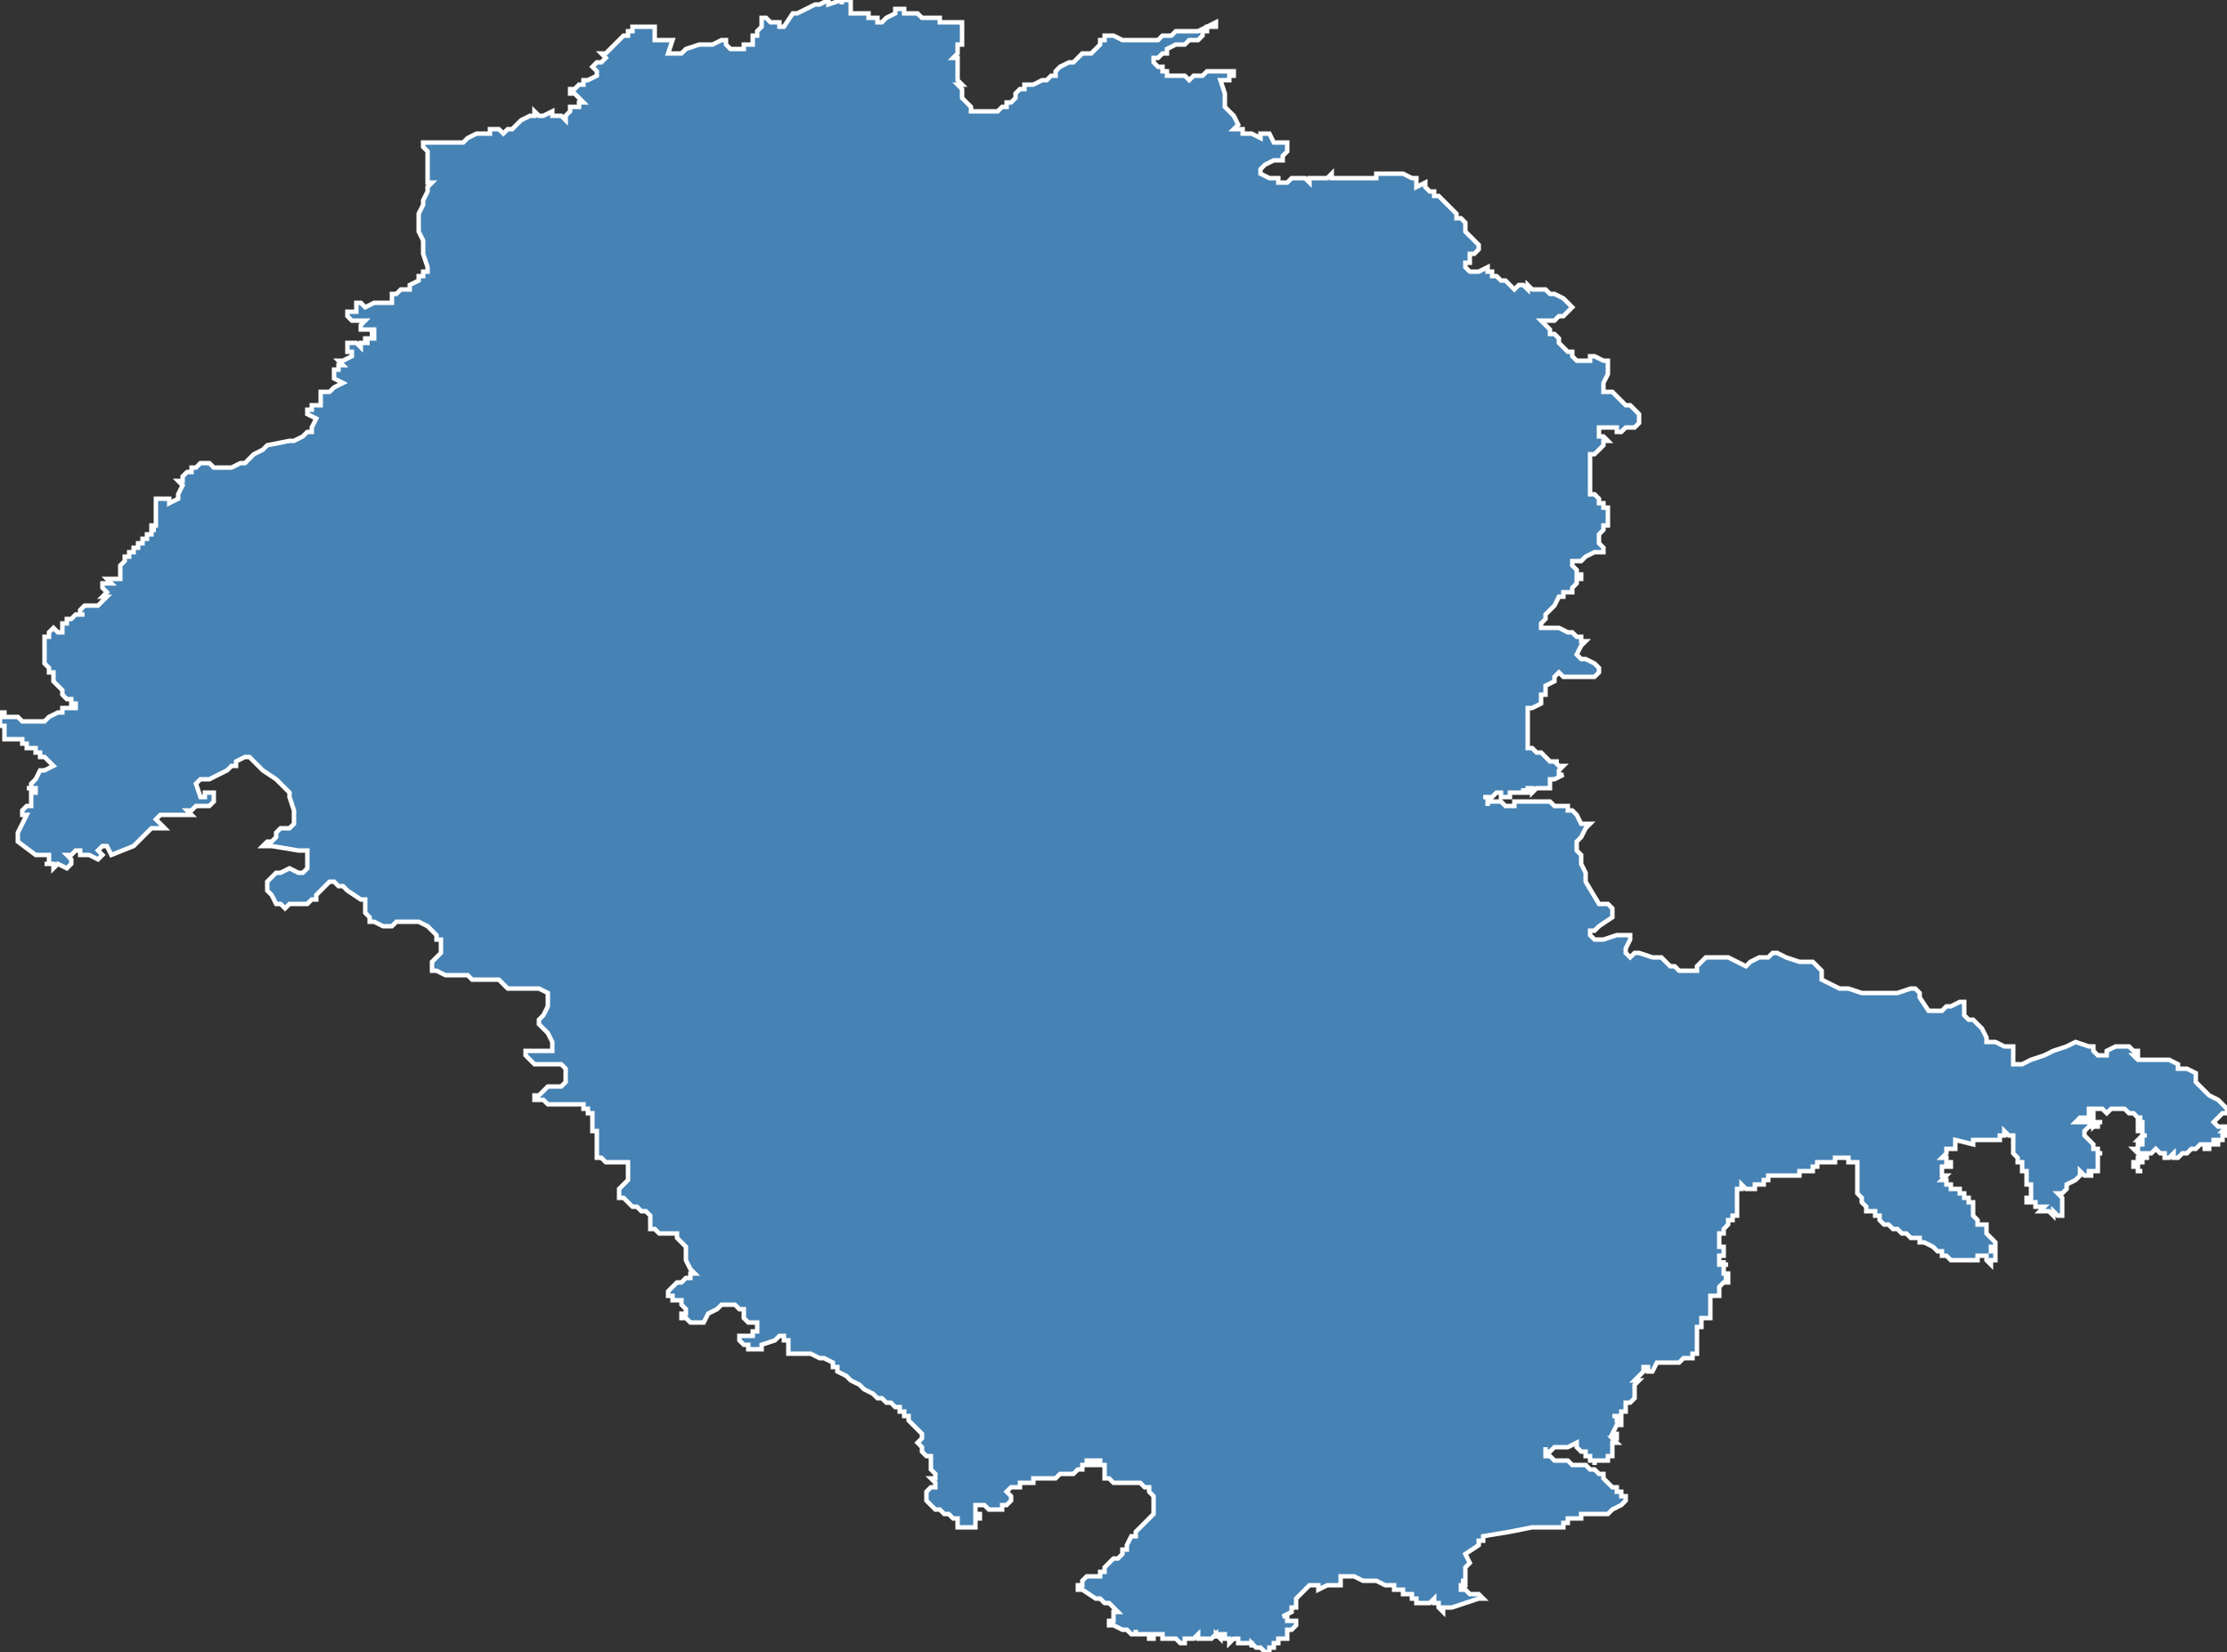 <?xml version="1.0" encoding="utf-8"?>
<svg version="1.1" id="svgmap" xmlns="http://www.w3.org/2000/svg" xmlns:xlink="http://www.w3.org/1999/xlink" x="0px" y="0px" width="100%" height="100%" viewBox="0 0 500 371">
<rect x="0" y="0" width="500" height="371" fill="#333333" stroke="none"/>
<polygon points="69,93 69,92 70,92 70,92 70,92 70,92 70,91 71,91 71,91 71,91 71,91 72,91 72,91 72,90 72,90 72,90 72,89 72,89 72,89 72,88 73,88 73,88 74,88 75,87 75,87 77,86 75,85 75,84 75,84 75,84 75,83 76,83 76,82 77,82 77,82 76,81 77,81 77,81 77,81 79,80 79,80 79,80 79,80 79,79 78,79 78,78 78,78 78,77 78,77 79,77 79,77 79,77 80,77 80,77 81,78 81,77 82,77 83,77 82,77 82,76 82,76 82,76 83,76 83,76 83,76 84,76 84,75 83,75 84,75 84,75 84,74 83,74 83,74 82,74 81,74 81,73 81,73 81,73 81,73 82,72 81,72 80,72 80,72 79,72 79,72 78,71 78,71 78,71 78,71 78,70 78,70 79,70 80,70 80,69 80,68 81,68 81,68 81,68 82,69 84,68 84,68 88,68 88,67 88,66 88,66 89,66 90,65 91,65 92,65 92,64 92,64 94,63 94,62 95,62 95,61 96,61 96,60 96,60 95,57 95,56 95,54 94,52 94,51 94,49 94,48 95,46 95,45 96,43 96,42 97,41 96,41 96,41 96,41 96,40 96,40 96,40 96,39 96,38 96,38 96,37 96,36 96,35 96,35 96,34 95,33 95,32 95,32 95,32 96,32 97,32 97,32 99,32 99,32 100,32 100,32 100,32 102,32 103,32 103,32 104,32 105,31 107,30 107,30 109,30 109,30 110,30 110,29 111,29 111,29 112,29 113,30 114,29 114,29 115,29 117,27 119,26 119,26 119,26 120,26 120,25 120,25 120,25 121,26 122,26 122,26 124,25 124,25 124,26 126,26 127,27 127,26 128,25 128,24 129,24 129,24 130,24 130,23 131,23 130,22 130,22 130,22 129,21 129,21 128,21 128,20 128,20 129,20 130,19 131,19 131,18 131,18 132,18 132,18 134,17 134,17 134,16 134,16 133,15 134,14 135,14 136,13 135,12 136,12 137,11 138,10 138,10 139,9 140,8 141,8 141,8 141,7 142,7 142,6 143,6 144,6 144,6 145,6 145,6 146,6 146,6 146,6 147,6 147,6 147,7 147,7 147,7 147,8 147,8 147,8 147,9 147,9 148,9 149,9 150,9 150,9 150,9 151,9 150,12 150,12 151,12 151,12 152,12 153,12 154,11 157,10 157,10 158,10 159,10 160,10 160,10 160,10 160,10 162,9 163,9 163,9 163,10 163,10 164,11 165,11 165,11 166,11 167,11 167,11 167,11 167,11 167,10 169,10 169,10 169,10 169,9 169,9 169,8 170,8 170,7 171,6 171,4 172,4 173,5 175,5 175,6 176,6 178,3 179,3 181,2 181,2 183,1 183,1 184,1 186,0 186,1 186,1 189,0 189,1 189,0 190,0 190,0 191,0 191,0 191,1 191,2 191,2 191,3 191,3 192,3 192,3 193,3 195,3 195,4 196,4 196,4 196,4 197,4 197,5 197,5 197,5 197,5 197,5 198,5 198,5 199,4 199,4 201,3 201,2 202,2 203,2 203,3 204,3 205,3 206,3 206,3 207,4 208,4 208,4 209,4 210,4 211,4 211,5 213,5 213,5 214,5 214,5 215,5 215,5 216,5 216,5 216,6 216,6 216,7 216,7 216,7 216,8 216,9 216,9 216,10 215,10 215,11 215,11 215,12 214,13 215,13 215,13 215,14 215,15 215,15 215,15 215,16 215,16 215,16 215,16 215,18 215,18 216,19 215,19 216,20 216,20 216,22 217,23 218,24 218,25 218,25 220,25 221,25 222,25 222,25 223,25 223,25 224,25 224,25 225,24 225,24 226,24 226,24 226,23 227,23 227,23 228,22 228,22 228,22 228,22 228,21 228,21 229,20 230,20 230,20 230,19 230,19 231,19 232,19 232,19 234,18 235,18 236,17 237,17 237,16 237,16 237,16 238,15 240,14 241,14 243,12 245,12 246,11 246,11 246,11 247,10 247,9 248,9 248,8 248,8 249,8 250,8 252,9 252,9 253,9 253,9 254,9 255,9 257,9 260,9 261,8 261,8 261,8 263,8 264,7 266,7 267,7 268,7 269,7 269,7 271,6 273,5 273,6 273,6 273,6 272,6 272,6 271,6 271,7 270,7 270,7 270,8 270,8 270,8 269,9 269,9 269,9 269,9 268,9 268,9 268,9 268,9 267,9 267,9 267,9 267,9 266,10 266,10 265,10 265,10 264,10 264,10 264,10 264,10 264,10 264,10 264,10 262,11 262,11 262,11 262,12 262,12 262,12 261,12 261,12 260,13 260,13 260,13 260,13 260,13 260,13 259,13 259,13 259,14 260,15 260,15 260,15 261,15 261,16 261,15 261,16 261,16 262,16 262,16 262,16 262,17 262,17 262,17 262,17 262,17 262,17 264,17 265,17 266,17 266,17 267,18 267,18 268,17 268,17 268,17 270,17 271,16 271,16 271,16 271,16 272,16 272,16 273,16 274,16 275,16 275,16 276,16 277,16 277,16 277,17 277,17 276,17 276,18 276,18 275,18 274,18 275,21 275,21 275,22 275,23 275,24 276,25 276,25 276,25 277,26 277,26 278,28 277,29 277,29 279,29 279,30 280,30 281,30 283,31 283,30 284,30 284,30 284,30 285,30 286,32 286,32 287,32 287,32 288,32 289,32 289,32 289,33 289,34 288,35 288,36 288,36 286,36 284,37 283,38 283,38 283,38 283,38 283,39 285,40 285,40 286,40 286,40 286,40 287,40 287,41 289,41 289,41 289,41 290,40 291,40 291,40 292,40 292,40 293,40 294,41 294,40 296,40 297,40 298,40 299,39 299,40 301,40 301,40 302,40 302,40 303,40 304,40 304,40 305,40 305,40 306,40 307,40 307,40 307,40 307,40 309,40 309,39 309,39 311,39 311,39 313,39 313,39 314,39 315,39 315,39 317,40 317,40 318,40 318,41 318,42 320,41 320,42 320,42 321,43 321,43 322,43 322,44 323,44 323,44 323,44 323,44 324,45 324,45 324,45 324,45 325,46 325,46 326,47 327,48 327,49 328,49 329,50 329,51 329,52 330,53 330,53 331,54 331,54 332,55 332,56 332,56 332,56 332,56 331,57 330,57 330,58 330,58 330,59 330,59 329,59 329,60 329,60 329,60 330,61 332,61 334,60 334,60 334,61 335,61 335,62 335,62 336,62 337,63 338,63 338,63 338,63 339,64 340,65 340,65 341,64 341,64 341,64 342,64 343,65 343,64 343,64 344,65 345,65 346,65 347,65 348,66 349,66 349,66 351,67 352,68 352,68 352,68 352,68 353,69 352,70 352,70 351,71 350,71 350,71 350,71 349,72 348,72 348,72 347,72 346,72 347,73 348,74 348,75 349,75 350,76 350,77 352,79 353,79 353,80 354,81 354,81 354,81 355,81 355,81 355,81 355,81 356,81 356,81 356,81 356,81 357,81 357,81 357,80 358,80 358,80 360,81 360,81 360,81 360,81 361,81 361,82 361,82 361,82 361,84 360,86 360,86 360,86 360,87 360,87 360,87 360,88 361,88 362,88 362,88 362,88 364,90 365,91 366,91 366,91 368,93 368,94 368,94 368,95 368,95 368,95 368,95 367,96 367,96 366,96 366,96 365,96 364,97 364,97 363,97 363,97 363,96 362,96 360,96 360,96 360,96 359,96 359,96 359,96 359,97 359,97 359,97 359,98 359,98 360,98 361,99 361,99 361,99 361,99 360,99 360,100 360,100 360,100 359,101 359,101 359,101 358,102 358,102 358,102 358,102 357,102 357,104 357,105 357,105 357,105 357,106 357,107 357,107 357,107 357,108 357,108 357,109 357,110 357,111 358,111 359,112 359,112 359,113 360,113 360,114 361,114 361,115 361,115 361,115 361,116 361,116 361,117 361,117 361,117 361,117 361,118 360,118 360,118 360,119 360,119 360,119 360,119 360,119 360,119 359,120 359,120 359,120 359,121 359,121 359,121 359,121 359,121 359,122 360,123 360,123 360,124 360,124 360,124 359,124 358,124 358,124 356,125 356,125 355,126 353,126 353,126 353,127 353,127 354,128 354,129 355,129 355,130 355,130 354,130 354,131 353,132 353,133 352,133 352,133 351,133 351,134 351,134 350,134 350,134 349,136 349,136 349,136 348,137 347,138 347,139 346,140 346,141 348,141 349,141 350,141 352,142 353,142 354,143 355,143 355,144 356,144 355,145 355,145 354,147 354,147 354,147 355,148 356,148 358,149 359,150 359,150 359,151 359,151 358,152 357,152 356,152 354,152 354,152 353,152 352,152 351,152 350,151 349,152 349,152 349,152 349,152 349,153 349,153 347,154 347,154 347,155 347,155 347,156 347,156 347,156 346,156 346,156 346,156 346,157 346,157 346,157 346,158 346,158 346,158 344,159 343,159 343,159 343,160 343,161 343,161 343,162 343,163 343,164 343,165 343,165 343,165 343,166 343,166 343,167 343,167 343,167 343,168 343,168 344,168 344,168 345,169 345,169 346,169 346,169 346,169 347,170 347,170 348,171 349,171 349,171 350,171 350,171 349,171 350,172 350,172 351,172 350,173 350,173 350,174 351,174 351,174 349,175 349,175 349,175 348,175 348,176 348,176 348,177 348,177 348,177 348,177 348,177 347,177 345,177 344,178 344,177 343,177 343,177 343,178 342,178 342,178 342,177 342,177 342,178 341,178 341,178 339,178 339,179 339,179 337,179 337,178 336,178 336,178 335,179 335,179 334,179 334,179 334,179 333,179 333,179 334,179 334,180 334,180 334,181 334,181 334,180 334,180 335,180 335,180 335,180 336,180 336,180 337,180 338,181 338,181 338,181 339,181 339,181 340,181 340,180 341,180 341,180 341,180 342,180 342,180 343,180 343,180 343,180 344,180 344,180 345,180 345,180 346,180 347,180 347,180 347,180 348,180 349,181 349,181 349,181 350,181 351,181 351,181 352,181 352,182 353,182 354,183 354,183 354,183 354,183 355,185 355,185 355,185 356,185 356,185 357,185 357,185 356,186 355,188 354,189 354,190 354,191 355,192 355,193 355,194 356,196 356,198 359,203 359,203 361,203 362,204 362,205 362,205 362,206 362,206 359,208 359,208 358,209 357,209 357,210 358,211 360,211 363,210 364,210 365,210 366,210 366,211 365,213 365,213 365,214 365,214 366,215 367,214 368,214 371,215 373,215 375,217 376,217 377,218 378,218 379,218 381,218 381,217 382,216 383,215 384,215 386,215 388,215 390,216 392,217 392,217 393,216 395,215 397,215 398,214 399,214 401,215 404,216 405,216 406,216 407,216 408,217 409,218 409,219 409,220 411,221 413,222 413,222 415,222 418,223 421,223 426,223 429,222 430,222 431,223 431,224 433,227 434,227 435,227 436,227 437,226 438,226 440,225 441,225 441,226 441,226 441,226 441,227 441,228 442,229 443,229 444,230 444,230 445,231 446,233 446,234 448,234 450,235 452,235 452,235 452,236 452,237 452,238 452,238 452,239 453,239 454,239 456,238 459,237 461,236 464,235 466,234 466,234 469,235 470,235 470,235 470,235 470,236 471,237 471,237 472,237 473,237 473,236 475,235 476,235 477,235 478,235 479,236 480,236 480,237 479,237 480,238 480,238 482,238 485,238 487,238 489,239 489,240 490,240 491,240 493,241 493,241 493,243 494,244 496,246 498,247 499,248 499,248 500,249 500,250 500,250 499,250 499,250 498,251 497,252 498,253 500,253 500,253 499,254 499,254 499,254 499,254 499,254 499,254 500,254 500,254 500,254 500,254 500,254 500,255 500,255 500,255 500,255 500,255 500,255 500,255 499,255 499,255 499,256 499,256 499,256 499,256 499,256 499,256 499,256 499,256 499,256 498,256 498,256 498,256 498,256 498,256 498,256 498,256 498,256 498,256 498,257 498,257 497,257 497,257 497,257 497,256 498,256 497,256 497,256 497,256 497,256 497,256 497,256 497,257 497,257 497,257 496,257 496,257 496,257 496,257 496,257 496,258 496,258 496,258 495,258 495,257 495,257 495,257 495,257 495,257 496,257 496,257 496,257 496,257 495,257 495,257 495,257 495,257 495,257 495,257 495,257 495,257 494,257 494,257 494,257 494,257 494,257 494,257 494,257 494,257 494,257 493,258 493,258 492,258 491,259 491,259 491,259 491,259 491,259 490,259 490,259 489,260 489,260 489,260 488,260 488,259 487,260 487,260 486,260 486,260 486,260 486,259 486,259 486,259 486,259 486,259 485,259 485,259 485,259 485,259 485,259 485,259 485,259 485,259 485,259 485,259 485,259 484,258 484,258 484,258 484,258 484,258 484,258 484,258 484,258 484,258 483,259 483,259 483,259 483,259 483,259 483,259 483,259 483,259 483,259 483,259 482,259 482,259 482,260 482,260 481,260 481,260 481,260 481,260 481,260 481,260 481,261 481,261 481,261 480,261 480,261 480,261 480,261 480,261 480,261 480,261 480,262 480,262 480,262 480,262 480,262 480,262 480,262 480,262 480,263 480,263 480,263 480,263 480,263 480,263 480,263 481,263 481,263 481,263 480,263 480,263 480,263 480,263 480,263 480,263 480,263 480,263 480,263 480,263 480,263 480,262 480,262 480,262 479,262 479,262 479,262 479,262 479,262 479,262 479,262 479,261 480,261 480,261 480,261 480,261 480,261 480,261 480,261 480,260 480,260 480,260 480,260 481,260 481,260 481,260 481,260 481,259 481,259 481,259 481,259 480,259 479,258 479,258 479,258 479,258 479,258 479,258 479,258 479,258 479,258 479,258 479,258 479,258 479,258 479,258 479,258 479,258 480,258 480,258 480,257 480,257 480,257 481,257 481,257 481,256 481,256 481,256 481,256 481,256 480,256 480,256 480,256 481,255 481,255 482,255 482,255 481,255 481,255 481,255 481,255 481,255 481,255 481,255 481,255 481,254 481,254 480,254 480,253 481,253 481,253 481,253 481,253 481,253 481,253 481,252 481,252 481,252 480,252 480,251 481,251 481,251 480,251 480,251 480,251 480,251 479,250 478,250 478,250 478,250 478,250 478,250 477,249 477,249 476,249 476,249 475,249 475,249 474,249 474,249 474,249 474,249 474,249 473,250 473,250 473,250 473,250 472,249 472,249 472,249 472,249 472,249 471,249 471,249 470,249 469,249 469,249 469,249 469,249 469,250 469,250 470,250 470,250 469,250 470,250 470,250 470,250 470,250 470,251 470,251 469,251 469,251 469,251 469,251 469,251 469,251 469,251 469,251 469,251 468,251 468,251 468,251 468,251 467,251 467,251 467,251 467,251 466,252 466,252 466,252 466,252 466,252 466,252 466,252 467,252 467,252 467,252 467,252 467,252 468,252 468,252 468,252 468,252 468,252 469,252 469,252 469,252 470,252 470,252 470,252 470,253 470,253 470,253 471,252 471,252 471,252 471,252 472,252 472,252 471,252 471,253 471,253 470,253 470,253 470,253 470,253 470,253 470,253 470,253 470,253 470,253 469,253 468,254 468,254 468,254 468,254 468,254 468,254 468,255 468,255 468,255 468,255 468,255 468,255 468,255 468,255 468,255 469,256 469,256 469,256 469,256 469,256 470,257 470,257 470,257 470,258 471,258 471,259 471,259 471,259 472,259 472,259 471,259 471,260 471,261 471,261 471,261 471,261 471,262 471,262 471,262 471,262 471,262 471,262 471,263 471,263 471,263 471,263 470,263 470,263 470,263 470,263 470,263 470,263 469,263 469,263 469,264 469,264 469,264 469,264 469,264 469,264 469,264 469,264 469,264 470,264 470,264 470,264 470,264 469,264 469,264 468,264 467,263 467,263 467,263 467,264 467,264 467,264 466,265 466,265 466,265 466,265 466,265 464,266 464,266 464,267 463,268 463,268 463,268 463,268 463,268 463,268 463,268 463,268 463,268 463,268 462,268 462,268 463,269 463,270 463,270 463,271 463,271 463,272 463,272 463,273 463,273 463,273 463,273 462,273 462,273 461,272 461,273 461,273 461,273 460,272 460,272 459,272 459,272 459,272 458,272 459,271 458,271 457,271 457,271 457,270 456,270 456,270 455,270 455,270 455,269 455,269 455,269 455,269 455,269 455,269 455,269 456,269 456,269 456,269 456,268 456,268 456,268 456,268 456,268 456,267 456,267 456,267 456,267 456,266 455,266 455,266 455,266 455,265 455,265 455,265 455,265 455,265 455,265 455,264 455,264 455,264 455,264 455,264 455,264 455,264 455,264 455,264 455,264 455,264 455,264 455,263 455,263 455,263 455,263 455,263 454,263 454,263 454,263 454,263 454,263 454,263 454,263 454,262 454,262 454,262 454,262 454,262 454,262 454,262 454,262 454,262 454,262 454,262 454,262 454,262 454,261 454,261 453,261 453,261 453,261 453,261 453,261 453,261 453,261 453,260 453,260 453,261 453,260 453,260 453,260 453,260 453,260 452,259 452,259 452,259 452,259 452,259 452,258 452,258 452,258 452,258 452,258 452,258 452,258 452,258 452,257 452,257 452,257 452,257 452,257 452,257 452,257 452,256 452,256 452,256 452,256 452,256 452,256 452,256 452,256 452,256 452,256 452,255 452,255 452,255 451,255 451,255 451,255 451,255 451,255 451,255 451,255 451,255 450,254 450,254 450,254 450,254 450,254 450,254 450,254 450,254 450,255 449,255 449,255 449,255 449,255 449,256 449,256 449,256 449,256 449,256 449,256 448,256 448,256 447,256 447,256 447,256 447,256 447,256 447,256 446,256 446,256 446,256 445,256 445,256 445,256 444,256 444,256 443,256 443,256 443,256 443,256 443,256 443,256 443,256 443,256 443,257 443,257 443,257 443,257 439,256 439,256 439,257 439,257 439,257 439,258 439,258 439,258 439,258 439,258 439,258 439,258 438,258 438,258 438,258 438,258 438,258 437,258 437,258 437,258 437,258 437,259 437,259 437,259 437,259 437,259 436,260 437,260 437,260 437,260 437,260 437,261 437,261 438,261 438,261 438,261 438,261 438,261 438,262 438,262 438,262 437,262 436,262 436,263 436,263 436,263 436,263 436,263 436,263 436,263 436,264 436,264 437,264 437,264 437,264 437,264 437,264 437,264 437,264 436,265 436,265 436,265 436,265 437,265 437,265 437,265 437,266 437,266 437,266 437,266 437,266 437,266 438,266 438,267 438,267 438,267 438,267 439,267 439,267 440,267 440,267 440,267 440,267 440,267 440,267 440,268 441,268 441,268 441,268 441,268 441,268 441,268 441,268 441,269 441,269 441,269 442,269 442,269 442,269 442,269 442,270 443,270 442,270 442,270 443,270 443,271 443,271 443,271 443,271 443,271 443,271 443,271 443,272 443,272 443,272 443,272 443,272 443,272 443,273 443,273 443,273 443,273 443,273 443,273 443,273 443,273 444,274 444,274 444,274 444,274 444,274 444,274 444,274 444,275 445,275 445,275 445,275 446,275 446,275 446,275 446,275 446,275 446,275 446,275 446,276 446,276 446,276 446,276 446,276 446,276 446,277 446,277 446,277 446,277 446,277 447,278 447,278 447,278 447,278 447,278 447,278 447,278 447,278 448,279 448,279 448,279 448,279 448,280 448,280 448,280 448,280 448,280 447,280 447,280 447,280 447,280 447,280 447,280 447,280 447,280 447,280 447,281 447,281 447,281 448,281 448,281 448,281 448,281 448,282 448,282 448,282 448,282 448,282 448,283 448,283 448,283 448,283 448,283 447,283 447,284 447,284 446,283 446,283 446,283 446,282 446,282 446,282 445,282 445,282 445,282 445,282 445,282 445,282 445,282 445,282 444,282 444,282 444,282 444,282 444,282 444,282 444,282 444,282 444,282 444,282 444,282 444,282 444,282 444,282 444,282 444,282 444,282 444,282 444,283 443,283 443,283 443,283 443,283 443,283 443,283 442,283 442,283 442,283 442,283 441,283 441,283 441,283 441,283 441,283 441,283 441,283 441,283 441,283 441,283 441,283 441,283 441,283 441,283 440,283 440,283 440,283 440,283 440,283 440,283 440,283 440,283 440,283 440,283 440,283 440,283 440,283 440,283 440,283 439,283 439,283 439,283 439,283 438,283 438,283 437,282 436,282 436,281 435,281 435,281 434,280 434,280 432,279 432,279 431,279 431,278 430,278 430,278 429,278 429,278 428,277 427,277 427,277 427,277 426,276 426,276 426,276 425,276 425,276 424,275 424,275 424,275 423,275 422,274 422,274 422,273 421,273 421,272 420,272 420,272 419,272 419,271 419,271 418,270 418,270 418,269 417,268 417,267 417,267 417,266 417,266 417,265 417,265 417,264 417,264 417,263 417,262 417,262 417,262 417,261 416,261 416,261 416,261 416,261 415,261 415,261 415,261 415,260 415,260 414,260 414,260 414,260 413,260 413,260 413,260 412,260 412,261 411,261 411,261 411,261 410,261 410,261 410,261 409,261 409,261 409,261 409,261 409,261 409,261 408,261 408,261 408,261 408,261 408,261 408,261 408,262 408,262 408,262 408,262 408,262 407,262 407,262 407,262 407,262 407,262 407,262 407,262 407,262 407,263 407,263 406,263 407,263 406,263 406,263 406,263 406,263 405,263 405,263 405,263 404,263 404,263 404,263 404,264 403,264 403,264 403,264 403,264 402,264 402,264 402,264 402,264 402,264 402,264 402,264 401,264 401,264 401,264 401,264 401,264 401,264 401,264 400,264 400,264 400,264 400,264 400,264 399,264 399,264 398,264 398,264 398,264 398,264 398,264 397,264 397,264 397,264 397,264 397,264 397,264 397,265 397,265 396,265 396,265 396,265 396,266 396,266 396,266 396,266 396,266 395,266 395,266 394,266 394,266 394,267 394,267 394,267 394,267 394,267 393,267 392,267 392,267 392,267 392,267 391,266 391,266 391,266 391,266 391,267 390,267 390,267 390,268 390,268 390,268 390,268 390,268 390,268 390,269 390,269 390,270 390,270 390,271 390,271 390,271 390,272 390,272 390,272 390,273 390,273 390,273 389,273 389,273 389,274 388,274 388,274 388,274 388,275 387,276 387,276 387,276 387,276 387,276 387,276 387,276 387,277 387,277 387,277 387,277 386,277 386,277 386,277 386,278 386,278 386,278 386,279 386,279 386,280 386,280 386,280 386,280 386,280 387,280 387,281 387,281 387,281 387,281 387,282 387,282 387,282 387,282 387,282 386,282 386,283 386,283 386,283 386,283 386,284 386,284 386,284 386,284 386,284 387,284 387,284 387,284 387,283 387,284 388,284 388,284 388,284 388,284 388,284 388,284 387,284 387,284 387,285 387,285 387,285 387,285 387,285 387,286 387,286 388,286 388,286 388,286 388,286 388,287 387,287 387,287 387,287 388,287 388,288 388,288 388,288 387,288 387,288 387,288 386,289 386,289 386,289 386,289 386,289 386,289 386,289 386,289 386,289 386,289 386,290 386,290 386,290 386,290 386,291 386,291 385,291 385,291 385,291 384,291 384,292 384,292 384,293 384,293 384,293 384,294 384,294 384,294 384,294 384,295 384,295 384,295 384,295 384,296 384,296 384,296 383,296 382,296 382,296 382,296 382,296 382,296 382,296 382,297 382,297 382,297 382,298 382,298 382,298 382,298 381,298 381,299 381,299 381,299 381,299 381,300 381,300 381,301 381,301 381,301 381,301 381,301 381,302 381,302 381,302 381,302 381,302 381,302 381,302 381,302 381,302 381,303 381,303 381,303 381,303 381,303 381,303 381,303 381,304 381,304 381,304 380,304 380,304 380,304 380,305 379,305 379,305 379,305 379,305 378,305 378,305 378,305 377,306 377,306 377,306 376,306 376,306 376,306 376,306 376,306 376,306 376,306 376,306 376,306 375,306 375,306 374,306 374,306 374,306 374,306 373,306 373,306 373,306 373,306 372,306 372,306 371,308 371,308 371,308 371,308 371,308 371,308 371,308 370,308 370,307 369,307 369,308 369,308 369,308 369,308 368,309 368,309 368,309 368,309 367,310 367,310 368,310 368,310 367,311 367,312 367,312 367,313 367,313 367,313 367,314 367,314 366,315 365,315 365,315 365,316 365,316 365,317 364,317 364,317 364,318 364,318 364,318 364,318 364,318 364,318 364,318 364,318 363,318 363,318 363,318 363,318 362,318 362,318 362,318 362,318 362,318 362,318 362,318 363,318 363,318 363,318 363,318 363,318 363,318 363,318 363,318 363,318 363,318 363,318 363,318 363,318 363,318 363,318 363,318 363,318 363,318 363,318 363,318 363,318 363,318 363,318 363,318 363,318 363,318 363,318 363,318 363,318 363,318 363,318 363,318 363,318 363,318 363,318 363,318 363,318 363,318 363,318 363,318 363,318 363,319 363,319 363,319 363,319 363,319 363,319 363,319 363,319 363,319 363,319 363,319 363,319 363,319 363,319 363,319 363,319 364,319 364,319 364,319 364,319 364,320 364,320 364,320 364,320 364,320 364,320 364,320 363,320 363,320 363,320 362,322 362,322 362,322 362,322 362,322 362,322 362,322 362,322 363,322 363,322 363,322 363,323 363,323 363,323 362,323 363,324 362,324 362,325 362,325 362,325 362,325 362,326 362,326 362,326 362,326 362,327 362,327 361,327 361,327 361,327 361,328 360,328 360,328 359,328 358,328 358,329 358,329 358,329 358,328 357,328 357,328 357,328 357,327 357,327 356,327 356,327 356,326 356,326 355,326 355,326 354,325 354,325 354,325 354,325 354,324 354,324 354,324 352,325 351,325 351,325 350,325 349,325 349,325 348,326 347,326 347,326 347,325 347,326 347,326 347,327 347,327 347,327 348,327 348,327 349,328 349,328 350,328 352,328 352,328 353,329 355,329 355,329 355,329 356,329 356,329 356,329 357,330 357,330 357,330 358,330 358,330 358,330 358,330 359,331 359,331 360,331 360,331 360,332 360,332 361,333 361,333 362,334 362,334 362,334 362,334 362,334 363,334 363,335 364,335 364,336 364,336 365,336 365,336 365,337 365,337 365,337 365,337 365,337 364,338 362,339 361,340 361,340 360,340 359,340 357,340 356,340 356,340 355,340 355,341 355,341 354,341 352,341 352,341 352,342 352,342 351,342 351,343 351,343 350,343 350,343 348,343 346,343 345,343 345,343 344,343 339,344 333,345 333,346 332,346 332,346 332,347 329,349 330,351 330,351 329,352 329,353 329,353 329,353 329,354 329,354 329,354 329,354 329,354 329,355 329,355 328,355 328,355 329,355 329,355 329,356 328,356 328,356 328,357 328,357 329,357 330,358 330,358 330,358 330,358 331,358 332,358 332,358 332,358 333,359 333,359 333,359 332,359 326,361 326,361 324,361 324,361 324,362 323,361 323,361 323,360 323,360 323,360 322,360 322,360 322,359 322,359 321,360 321,360 320,360 320,360 320,360 320,360 319,360 318,360 318,360 318,360 318,359 318,359 318,359 318,359 317,359 317,359 317,359 317,358 316,358 316,358 316,358 315,358 315,358 315,357 315,357 314,357 314,357 313,357 313,356 312,356 312,356 311,356 309,355 309,355 309,355 309,355 308,355 308,355 307,355 307,355 307,355 307,355 306,355 304,354 303,354 303,354 303,354 303,354 302,354 301,354 301,354 301,354 301,354 301,355 301,355 301,356 301,356 300,356 298,356 296,357 296,357 296,356 296,356 295,356 295,356 295,356 295,356 295,356 294,356 294,356 294,356 293,357 292,358 292,358 292,358 291,359 291,359 291,359 291,359 291,360 291,360 291,360 291,361 291,361 290,361 290,361 290,361 290,362 290,362 288,363 288,363 289,363 289,363 289,363 289,363 289,364 289,364 289,364 290,364 290,364 290,364 290,364 290,364 290,364 291,364 291,364 291,364 291,365 291,365 291,365 291,365 291,365 291,365 290,366 290,366 290,366 290,366 290,366 290,366 289,366 289,366 289,367 289,367 289,367 289,367 289,367 289,368 289,368 289,368 288,368 288,368 287,368 287,368 287,368 287,369 287,369 287,369 287,369 286,369 286,369 286,369 286,370 286,370 285,370 285,370 285,370 285,370 285,371 284,371 284,371 284,371 283,370 283,370 282,370 282,370 282,370 282,370 282,370 282,370 281,369 281,369 281,370 281,370 281,370 281,369 281,369 280,369 280,369 280,369 280,369 278,369 278,369 278,369 278,368 277,368 276,369 276,369 276,368 275,368 275,368 275,368 275,367 275,367 275,367 275,367 275,367 275,367 275,367 275,367 274,367 274,367 274,367 274,367 274,367 274,368 274,368 274,368 273,367 273,367 273,368 273,367 273,367 273,367 273,367 272,368 272,368 272,368 272,368 272,368 272,368 271,368 271,368 271,368 270,368 270,368 270,368 269,368 269,367 269,367 268,368 267,368 267,368 267,368 267,368 267,368 267,368 267,368 266,368 266,369 265,369 265,369 265,369 265,369 265,369 264,368 264,368 263,368 262,368 262,368 262,368 262,368 262,368 261,368 261,368 261,368 261,367 261,367 260,367 260,367 260,367 260,367 259,367 259,367 259,368 258,368 258,368 258,368 258,368 258,368 258,368 258,368 258,367 257,367 256,367 256,367 256,367 256,367 256,367 255,367 255,366 255,366 255,367 254,367 254,367 254,367 254,367 253,366 252,366 252,366 252,366 252,366 252,366 252,366 250,365 249,365 249,365 249,364 250,364 250,364 250,363 250,363 250,362 250,362 251,362 251,362 250,361 250,361 250,361 250,361 250,361 249,360 249,360 248,360 247,359 246,359 243,357 243,357 243,357 242,357 242,357 242,356 243,356 243,355 244,354 245,354 245,354 246,354 246,354 246,354 247,354 247,353 248,353 248,352 249,351 249,351 249,351 249,351 250,350 251,350 251,350 252,349 252,349 252,348 253,348 253,347 253,347 254,345 255,345 255,345 255,344 256,343 256,343 257,342 258,341 258,341 259,340 259,340 259,340 259,340 259,339 259,339 259,338 259,338 259,337 259,337 259,336 259,336 258,335 258,335 258,334 257,334 257,334 257,334 256,333 255,333 255,333 254,333 252,333 252,333 250,333 249,332 249,332 249,332 248,332 248,332 248,331 248,331 248,330 248,330 248,330 248,329 247,329 247,329 247,328 247,328 247,328 246,328 246,329 246,329 245,329 245,329 245,328 245,328 245,328 244,328 244,328 244,328 244,329 243,329 243,329 243,329 243,330 242,330 242,330 241,331 241,331 241,331 240,331 239,331 238,331 238,331 237,332 236,332 235,332 235,332 234,332 234,332 234,332 234,332 233,332 232,332 232,333 231,333 231,333 230,333 229,333 229,334 229,334 227,334 227,334 227,334 226,335 226,335 226,335 227,336 227,336 227,336 227,337 227,337 226,338 225,338 225,339 224,339 224,339 223,339 223,339 222,339 222,339 222,339 221,338 220,338 220,338 220,338 219,338 219,339 219,339 219,340 220,340 220,340 220,341 220,341 219,341 219,341 219,342 219,343 219,343 218,343 218,343 217,343 216,343 215,343 215,343 215,343 215,343 215,343 215,342 215,342 215,342 215,341 214,341 214,341 213,340 213,340 212,340 211,339 210,339 208,337 208,336 208,336 208,336 208,336 208,336 208,335 209,334 209,334 210,334 210,334 210,333 210,333 209,332 210,332 210,332 210,331 210,331 209,330 209,330 209,329 209,328 209,328 209,328 209,327 208,327 208,327 207,326 207,326 207,325 206,324 206,324 206,324 206,324 206,324 206,324 207,323 207,323 207,323 207,323 207,322 207,322 207,322 207,322 207,322 207,322 206,321 205,320 205,320 205,320 205,320 204,319 204,319 204,319 204,318 204,318 204,318 203,318 203,317 202,317 202,316 202,316 201,316 201,316 200,315 199,315 199,315 199,315 198,314 198,314 197,314 197,314 196,313 196,313 194,312 193,311 193,311 191,310 190,309 190,309 188,308 188,308 188,308 188,308 188,307 188,307 188,307 188,307 188,307 187,307 187,307 187,306 187,306 187,306 185,305 184,305 182,304 182,304 182,304 181,304 180,304 178,304 178,304 178,304 177,304 177,304 177,303 177,303 177,303 177,303 177,302 177,302 177,302 177,301 177,301 177,301 176,301 176,300 176,300 176,300 175,300 175,300 175,300 175,300 174,301 171,302 171,302 171,303 171,303 170,303 170,303 169,303 168,303 168,303 168,302 168,302 168,302 167,302 167,302 167,302 167,302 166,301 166,301 166,301 166,301 166,300 166,300 167,300 167,300 167,300 168,300 169,300 169,299 169,299 169,299 170,299 170,299 170,299 170,299 170,298 170,298 170,298 170,298 170,298 170,298 170,298 170,298 170,297 169,297 169,297 169,297 168,297 168,297 168,297 167,296 167,295 167,294 167,294 166,294 166,294 165,293 165,293 163,293 163,293 163,293 162,293 162,293 162,293 161,294 161,294 159,295 159,295 158,297 158,297 157,297 157,297 157,297 156,297 156,297 155,297 155,297 154,296 154,296 154,296 154,296 154,296 153,296 153,295 153,295 154,295 154,294 153,293 153,293 153,293 153,292 153,292 153,292 152,292 152,292 151,292 151,291 150,291 150,291 150,290 150,290 150,290 150,290 150,290 151,289 152,288 153,288 153,288 154,287 154,287 154,287 155,287 155,287 155,286 155,286 155,286 155,286 156,286 155,285 155,285 154,283 154,283 154,283 154,283 154,282 154,282 154,281 154,281 154,281 154,280 154,280 154,280 154,280 154,280 153,279 153,279 153,279 153,279 152,278 152,278 152,278 152,278 152,278 152,277 152,277 151,277 151,277 149,277 149,277 149,277 148,277 147,276 147,276 147,276 147,276 147,276 146,276 146,275 146,275 146,274 146,273 146,273 145,272 145,272 145,272 145,272 145,272 144,272 144,272 143,271 143,271 142,271 141,270 141,270 140,269 139,269 139,269 139,268 139,268 139,268 139,268 139,268 139,268 139,267 139,267 139,267 139,267 140,266 140,266 140,266 141,265 141,265 141,265 141,265 141,264 141,263 141,263 141,262 141,262 141,262 141,262 141,262 141,261 140,261 140,261 140,261 140,261 139,261 138,261 138,261 138,261 137,261 136,261 136,261 135,260 135,260 135,260 135,260 135,260 134,260 134,259 134,259 134,259 134,258 134,257 134,256 134,255 134,254 133,254 133,253 133,252 133,251 133,251 133,250 132,250 132,250 132,249 131,249 131,249 131,248 130,248 129,248 129,248 129,248 128,248 128,248 128,248 127,248 127,248 126,248 125,248 125,248 124,248 123,248 123,248 122,247 122,247 122,247 121,247 121,247 121,247 120,247 120,247 120,247 120,246 120,246 121,246 122,245 123,244 124,244 125,244 126,244 127,243 127,243 127,242 127,241 127,240 126,239 125,239 124,239 123,239 121,239 120,239 119,238 118,237 118,237 118,236 119,236 123,236 124,236 124,236 124,235 124,235 124,234 123,232 121,230 121,230 121,229 122,228 123,226 123,225 123,224 123,224 123,223 123,223 121,222 119,222 117,222 115,222 114,222 113,221 112,220 111,220 110,220 109,220 108,220 107,220 106,220 105,219 104,219 102,219 100,219 98,218 97,218 97,218 97,217 97,217 97,216 98,215 99,214 99,213 99,211 98,211 98,210 97,209 96,208 94,207 94,207 93,207 91,207 91,207 90,207 90,207 90,207 89,207 89,207 88,208 88,208 87,208 86,208 84,207 83,207 83,206 82,205 82,205 82,204 82,203 82,202 81,202 81,202 78,200 77,199 76,199 75,198 74,198 73,199 73,199 72,200 72,200 71,201 71,201 71,202 70,202 69,203 67,203 65,203 64,204 63,203 63,203 62,203 61,201 60,200 60,199 60,198 61,197 62,196 63,196 65,195 67,196 68,196 69,195 69,194 69,193 69,192 69,191 67,191 61,190 60,190 59,190 60,189 61,189 62,188 62,187 62,187 63,186 65,186 66,185 66,185 66,183 66,182 65,179 65,178 64,177 62,175 59,173 58,172 57,171 56,170 55,170 53,171 53,172 52,172 51,173 49,174 47,175 45,175 44,176 44,176 44,176 45,179 46,179 46,178 47,178 48,178 48,180 48,180 47,181 47,181 46,181 46,181 46,181 45,181 44,181 44,181 43,182 42,182 43,183 41,183 41,183 39,183 39,183 38,183 37,183 37,183 36,183 35,184 36,185 37,186 35,186 34,186 33,187 33,187 30,190 25,192 24,190 23,190 23,190 22,191 23,192 22,193 20,192 19,192 19,192 18,192 18,191 17,191 16,192 15,192 16,193 16,193 16,194 16,194 15,195 13,194 13,194 12,195 12,194 11,194 10,194 10,194 11,194 11,193 11,192 11,192 9,192 8,192 4,189 4,188 4,187 6,183 5,183 5,183 5,182 5,182 5,182 5,182 6,181 6,181 7,181 6,181 7,181 7,180 7,180 7,178 8,178 8,178 8,177 7,177 7,177 6,177 7,177 7,177 7,176 7,176 8,175 8,175 8,175 9,173 9,173 10,173 12,172 11,171 10,170 10,170 10,170 9,170 9,169 9,169 9,169 8,169 8,168 7,168 7,168 6,168 6,167 6,167 5,167 5,166 4,166 3,166 2,166 1,166 1,164 1,164 1,163 0,163 0,163 0,162 0,162 0,161 0,161 0,161 0,160 0,160 0,160 1,160 1,160 1,161 2,161 2,161 3,161 3,161 3,161 4,161 4,161 4,161 5,162 5,162 6,162 6,162 6,162 6,162 7,162 7,162 9,162 9,162 10,162 10,162 10,162 10,162 11,161 13,160 14,160 14,159 17,159 17,158 16,158 16,157 16,157 15,157 14,156 14,155 14,155 13,154 12,153 12,152 12,152 12,151 11,151 11,150 10,149 10,149 10,148 10,148 10,147 10,146 10,146 10,145 10,144 10,144 10,143 11,143 11,142 11,142 12,141 12,141 13,142 14,142 14,141 14,141 14,141 14,141 14,140 15,140 15,140 15,139 16,139 16,139 17,138 18,138 18,138 19,138 18,138 18,137 18,137 18,137 19,136 19,136 20,136 20,136 20,136 21,136 21,136 21,136 22,136 22,136 22,136 23,135 23,135 23,135 23,135 24,134 23,134 24,133 24,133 23,132 23,131 24,131 24,131 24,131 25,131 24,130 25,130 25,130 25,130 26,130 26,130 26,130 26,130 27,130 27,129 27,129 27,129 27,129 27,129 27,128 27,128 27,128 27,128 27,128 27,127 27,127 27,127 28,126 28,126 28,125 28,125 28,125 29,125 29,124 29,124 29,124 29,124 30,124 30,123 31,123 31,122 32,122 32,122 32,122 32,122 32,122 32,121 33,121 33,121 33,121 33,121 33,121 33,120 33,120 33,120 34,120 34,119 34,119 34,119 34,119 34,119 34,119 35,119 35,119 34,119 34,118 34,118 34,118 34,118 35,118 35,117 35,117 35,117 35,116 35,116 35,116 35,116 35,115 35,115 35,115 35,115 35,114 35,114 35,114 35,114 35,113 35,113 35,113 35,113 35,112 35,112 36,112 37,112 37,112 37,112 37,112 38,112 38,113 40,112 40,111 41,109 41,109 40,108 40,108 41,108 41,107 42,106 43,106 43,105 43,105 44,105 45,104 45,104 47,104 48,105 49,105 50,105 51,105 52,105 54,104 55,104 56,103 57,102 59,101 60,100 65,99 66,99 68,98 69,97 70,97 70,96 71,94 69,93 69,93" id="4318" class="canton" fill="steelblue" stroke-width="1" stroke="white" geotype="canton" geoname="Velay volcanique" code_insee="4318" code_departement="43" nom_departement="Haute-Loire" code_region="84" nom_region="Auvergne-Rhône-Alpes"/></svg>